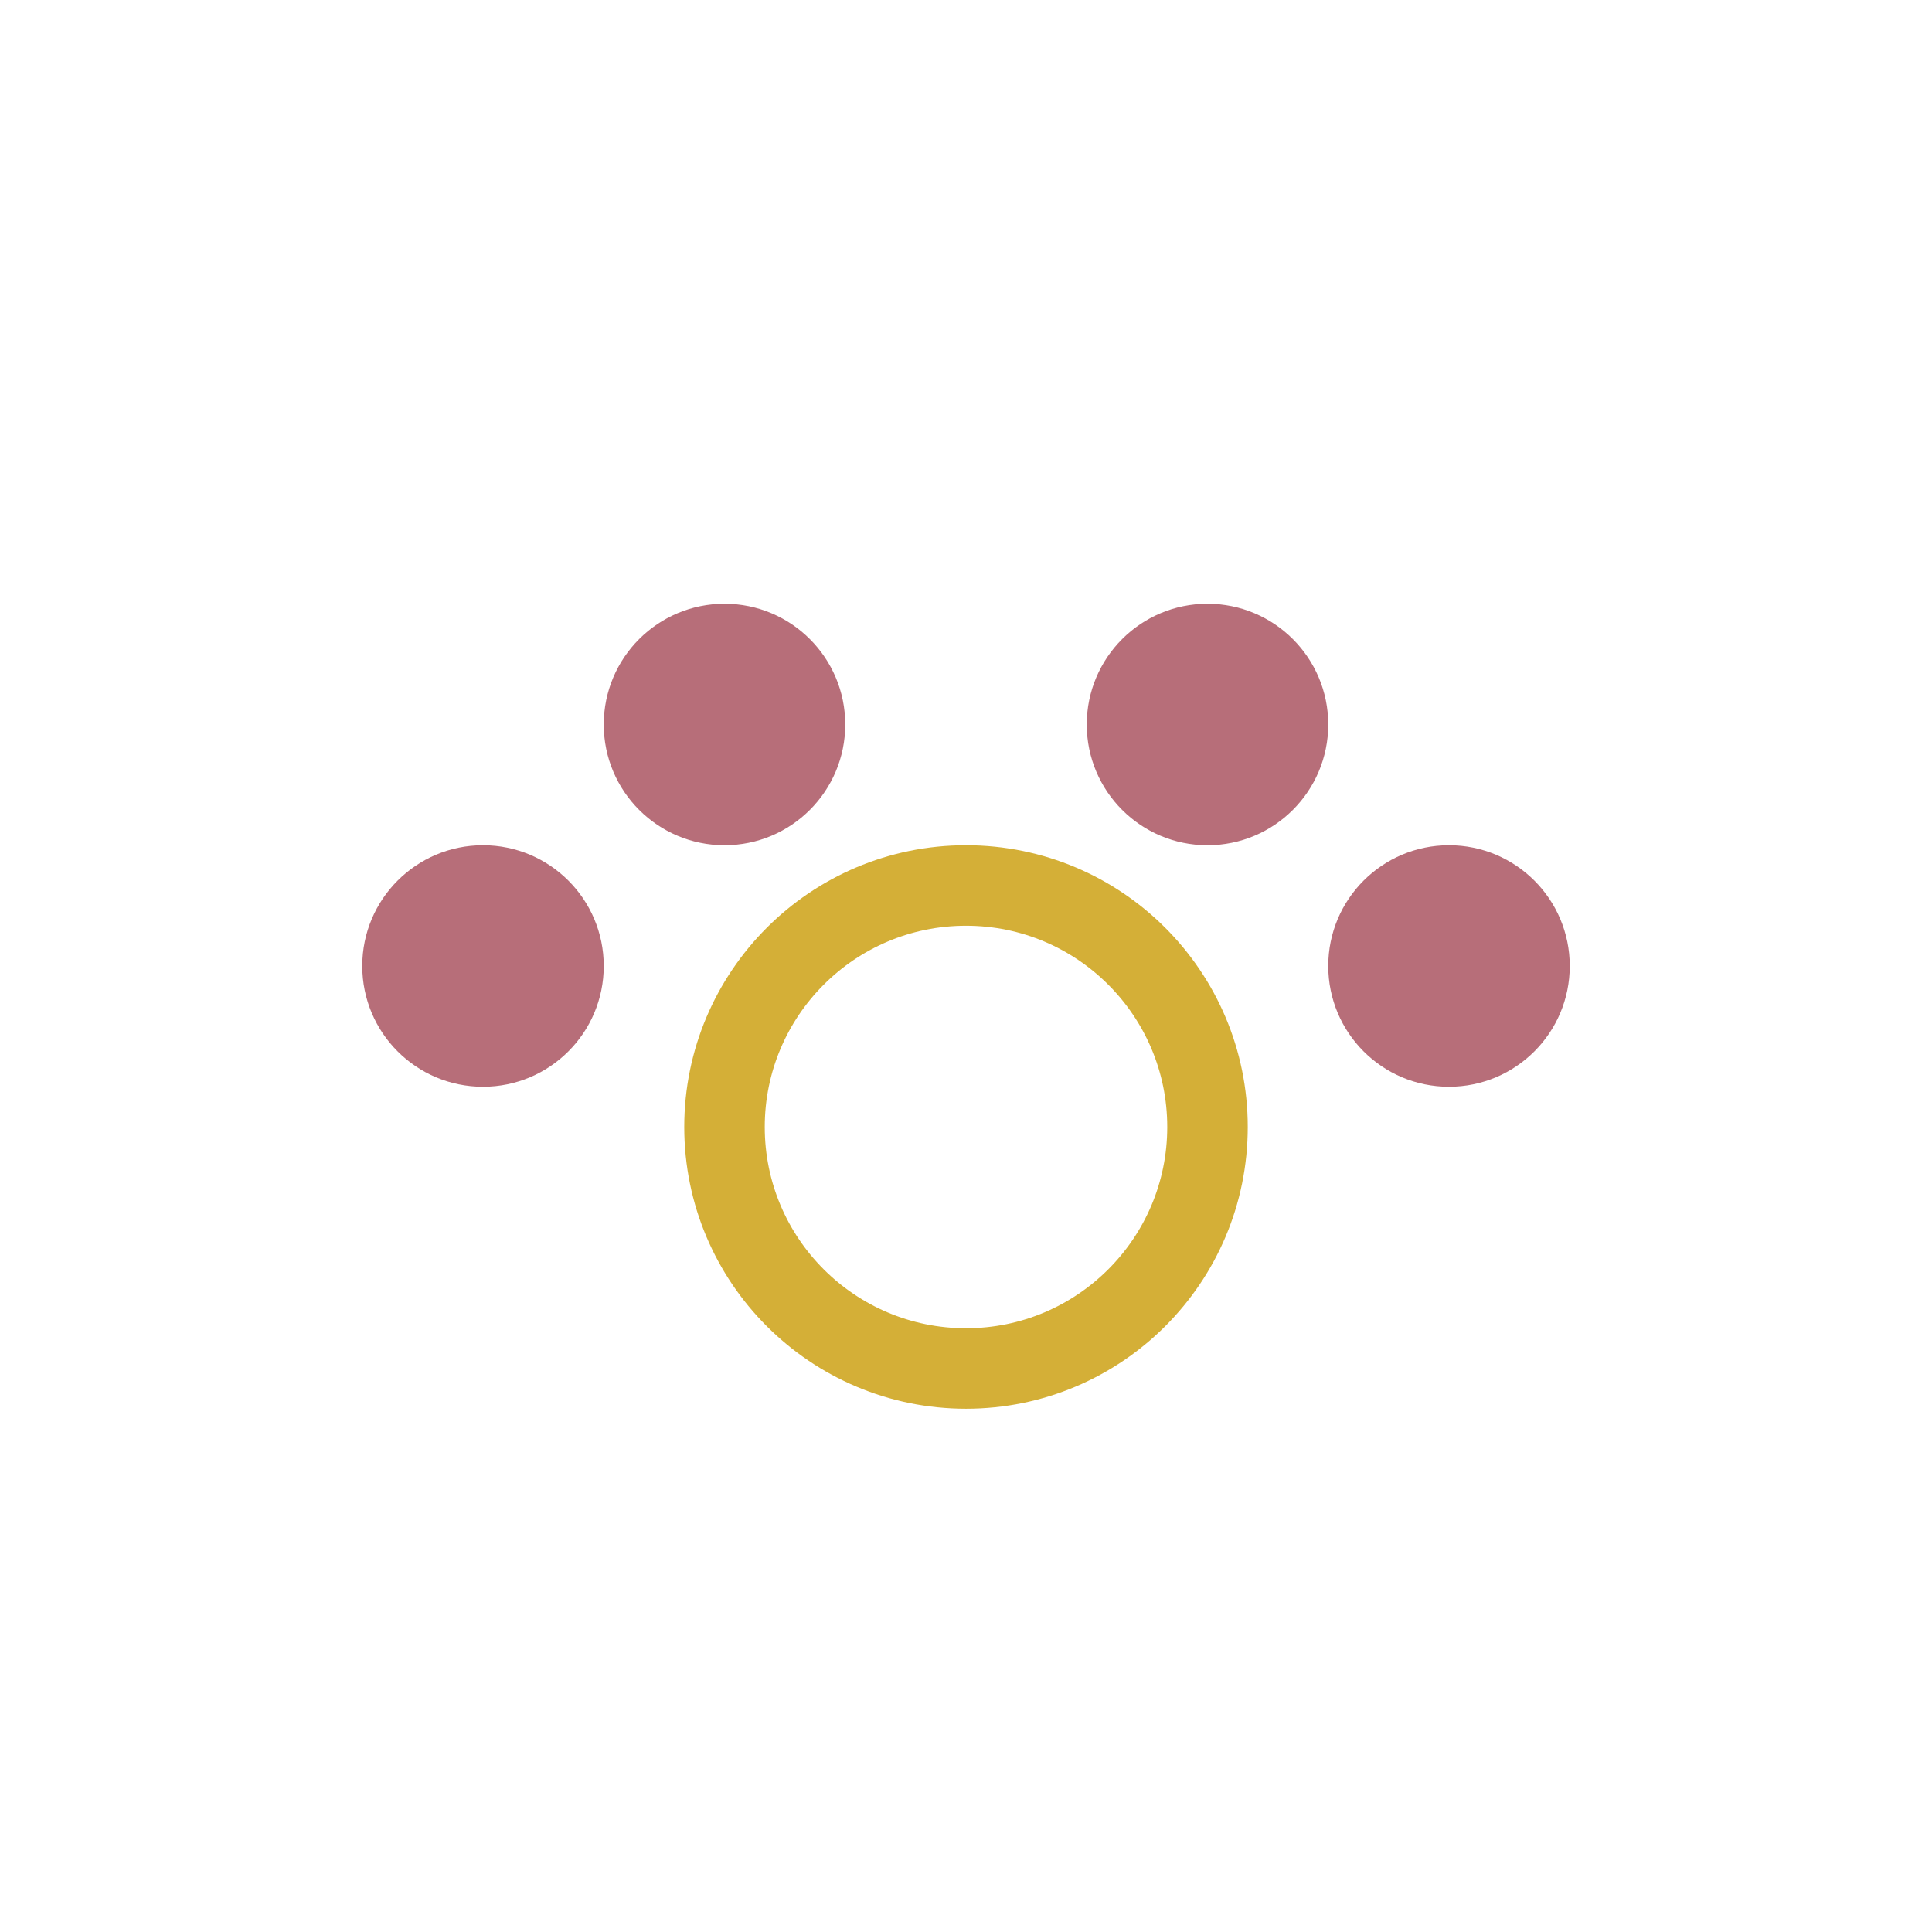 <svg width="48" height="48" viewBox="0 0 48 48" xmlns="http://www.w3.org/2000/svg"><circle cx="24" cy="28" r="6" fill="none" stroke="#D4AF37" stroke-width="2"/><circle cx="18" cy="18" r="3" fill="#B76E79"/><circle cx="30" cy="18" r="3" fill="#B76E79"/><circle cx="12" cy="24" r="3" fill="#B76E79"/><circle cx="36" cy="24" r="3" fill="#B76E79"/></svg>